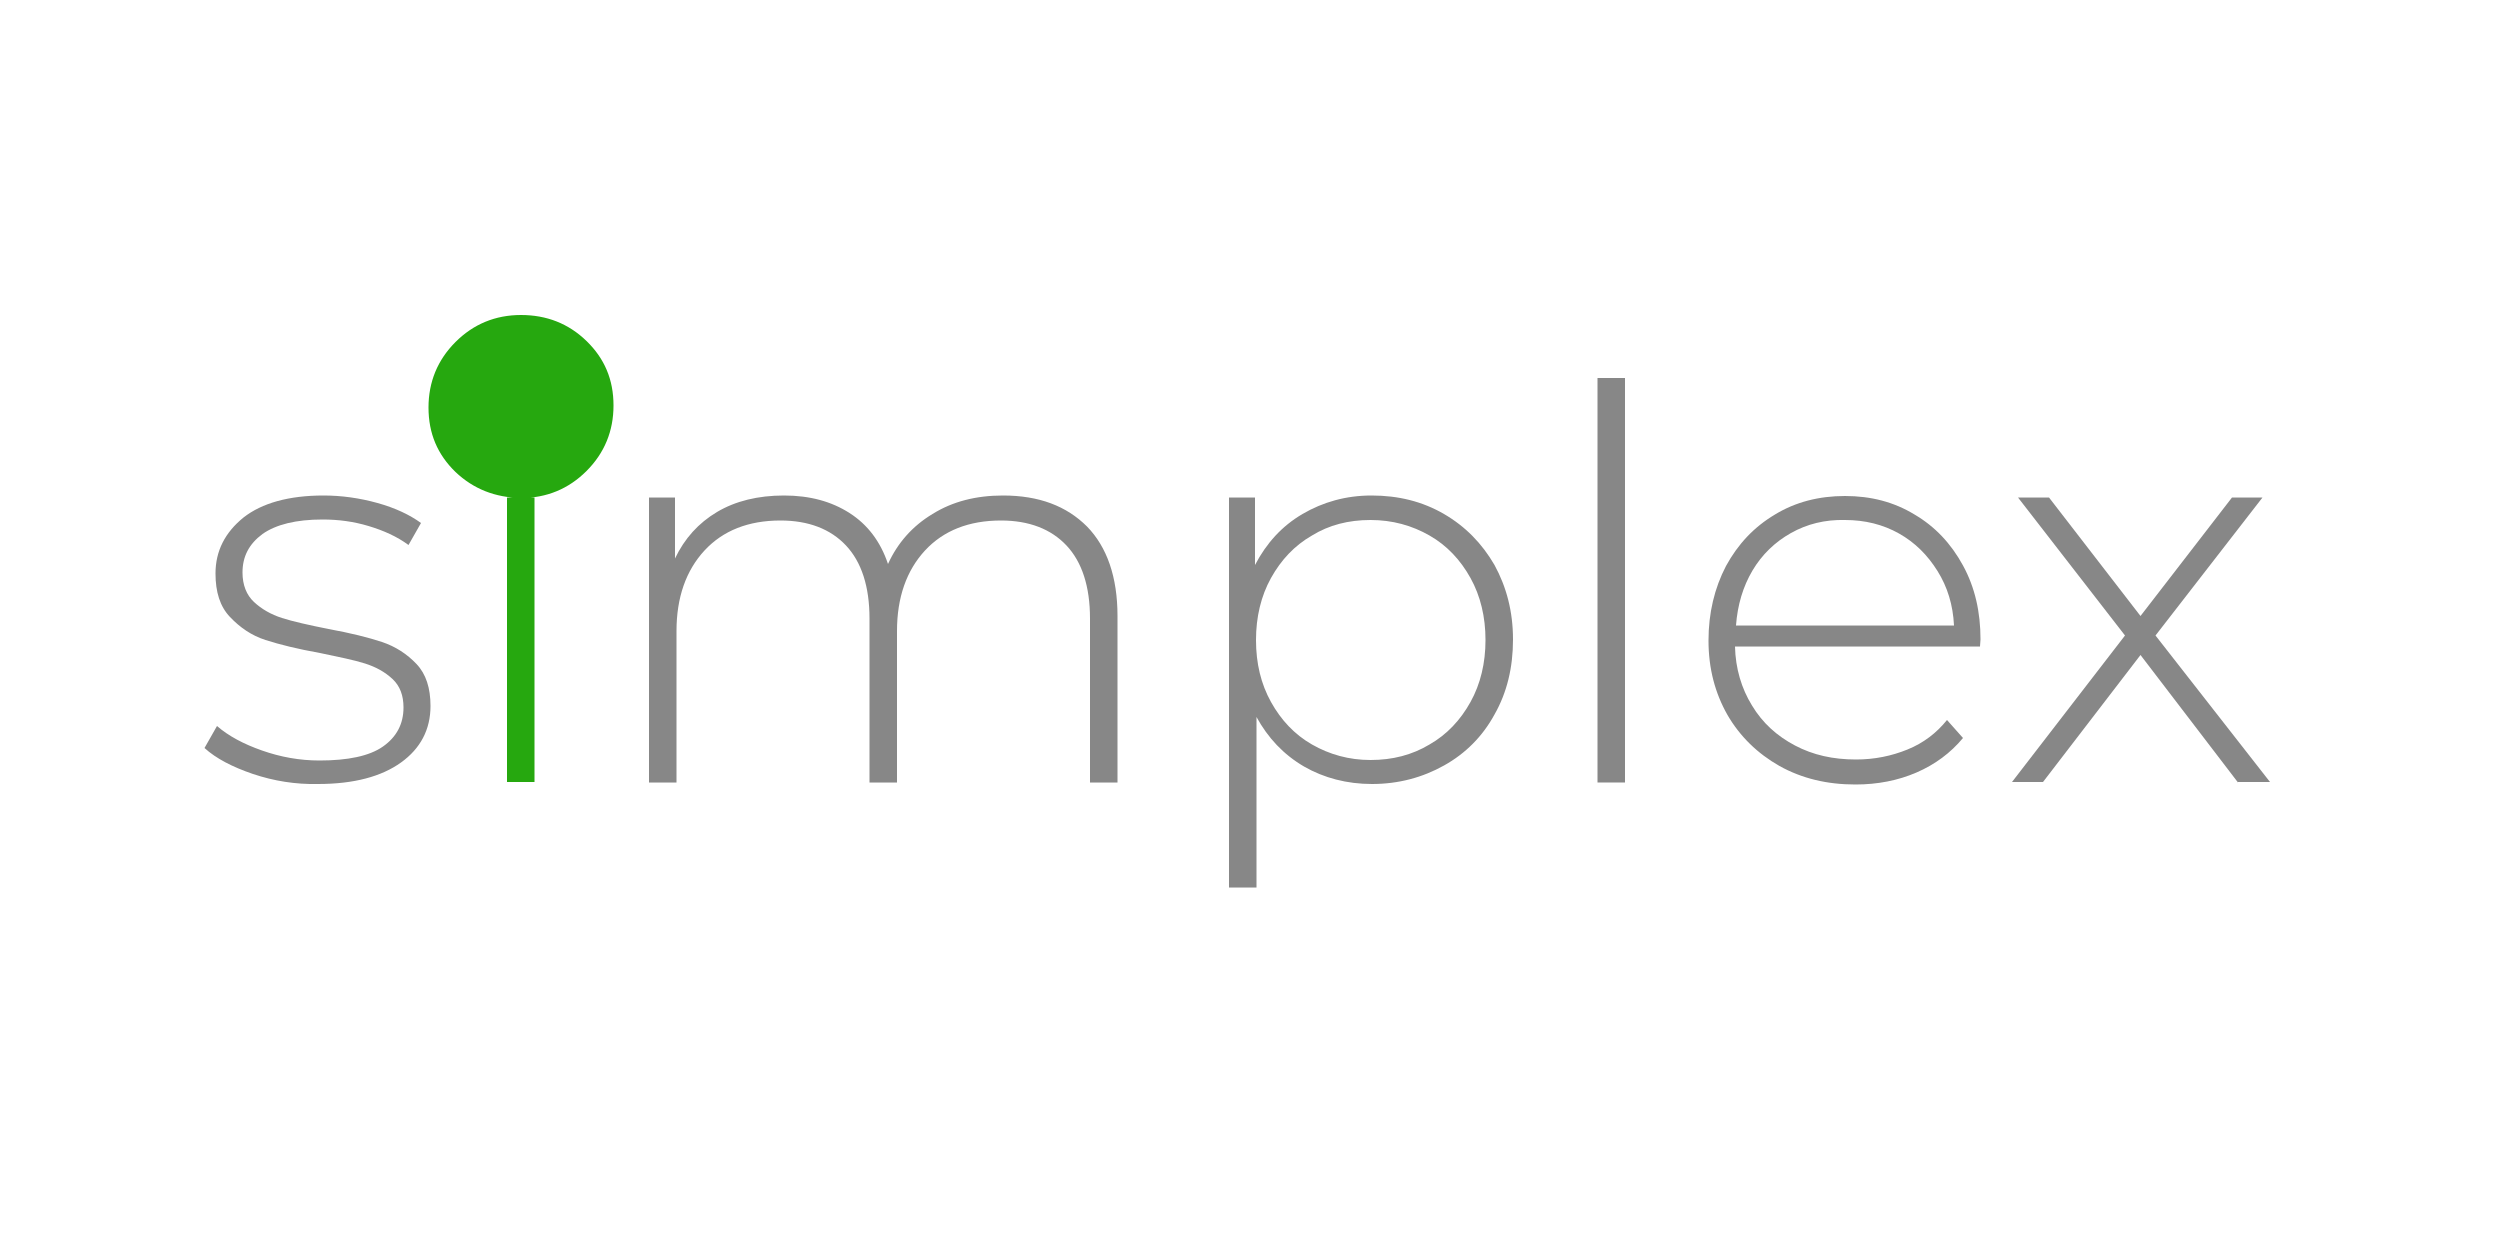 <?xml version="1.0" encoding="utf-8"?>
<!-- Generator: Adobe Illustrator 21.0.0, SVG Export Plug-In . SVG Version: 6.00 Build 0)  -->
<svg version="1.1" id="Warstwa_1" xmlns="http://www.w3.org/2000/svg" xmlns:xlink="http://www.w3.org/1999/xlink" x="0px" y="0px"
	 viewBox="0 0 500 250" style="enable-background:new 0 0 500 250;" xml:space="preserve">
<style type="text/css">
	.st0{fill:#878787;}
	.st1{fill:#26A80F;}
</style>
<g>
	<path class="st0" d="M50.6,154.8c-4.1-1.4-7.4-3.1-9.7-5.2l2.5-4.4c2.3,2,5.3,3.6,9,4.9c3.7,1.3,7.5,2,11.5,2
		c5.7,0,10-0.9,12.7-2.8c2.7-1.9,4.1-4.5,4.1-7.8c0-2.4-0.7-4.3-2.2-5.7c-1.5-1.4-3.3-2.4-5.5-3.1c-2.2-0.7-5.2-1.3-9-2.1
		c-4.5-0.8-8.1-1.7-10.9-2.6c-2.8-0.9-5.1-2.5-7.1-4.6c-2-2.1-2.9-5-2.9-8.7c0-4.5,1.9-8.2,5.6-11.2c3.7-2.9,9.1-4.4,16-4.4
		c3.6,0,7.2,0.5,10.8,1.5c3.6,1,6.5,2.4,8.7,4l-2.5,4.4c-2.3-1.7-5-2.9-8-3.8c-3-0.9-6-1.3-9.2-1.3c-5.3,0-9.3,1-12,2.9
		c-2.7,2-4,4.5-4,7.7c0,2.5,0.8,4.5,2.3,5.9c1.5,1.4,3.4,2.5,5.6,3.2c2.2,0.7,5.3,1.4,9.3,2.2c4.4,0.8,8,1.7,10.7,2.6
		c2.7,0.9,5,2.4,6.9,4.4c1.9,2,2.8,4.8,2.8,8.4c0,4.7-2,8.5-5.9,11.3c-3.9,2.8-9.4,4.3-16.6,4.3C59.1,156.9,54.8,156.2,50.6,154.8z"
		/>
	<path class="st1" d="M91.1,94.4c-3.6-3.5-5.4-7.7-5.4-12.9c0-5.1,1.8-9.5,5.4-13.1s8-5.4,13.1-5.4c5.1,0,9.5,1.7,13.1,5.2
		c3.6,3.5,5.4,7.7,5.4,12.9c0,5.1-1.8,9.5-5.4,13.1s-8,5.4-13.1,5.4C99,99.5,94.7,97.8,91.1,94.4z M101.4,99.5h5.5v56.9h-5.5V99.5z"
		/>
	<path class="st0" d="M217.4,105.3c4,4.1,6.1,10.1,6.1,17.9v33.3H218v-32.8c0-6.4-1.6-11.3-4.7-14.6c-3.1-3.3-7.5-5-13.1-5
		c-6.4,0-11.5,2-15.2,6c-3.7,4-5.6,9.4-5.6,16.1v30.3h-5.5v-32.8c0-6.4-1.6-11.3-4.7-14.6c-3.1-3.3-7.5-5-13.1-5
		c-6.4,0-11.5,2-15.2,6c-3.7,4-5.6,9.4-5.6,16.1v30.3h-5.5V99.5h5.2v12.2c1.9-4,4.7-7.1,8.4-9.3c3.7-2.2,8.2-3.3,13.4-3.3
		c5.2,0,9.5,1.2,13.1,3.5c3.6,2.3,6.2,5.7,7.7,10.2c1.9-4.2,4.9-7.6,8.9-10c4-2.5,8.7-3.7,14.1-3.7
		C207.8,99.1,213.3,101.2,217.4,105.3z"/>
	<path class="st0" d="M288.8,102.8c4.3,2.5,7.6,5.9,10.1,10.2c2.4,4.4,3.7,9.3,3.7,14.9c0,5.6-1.2,10.6-3.7,15
		c-2.4,4.4-5.8,7.8-10.1,10.2c-4.3,2.4-9.1,3.7-14.4,3.7c-5,0-9.6-1.2-13.6-3.5c-4.1-2.4-7.2-5.7-9.5-9.9v34.1h-5.5V99.5h5.2V113
		c2.3-4.4,5.4-7.8,9.5-10.2c4.1-2.4,8.7-3.7,13.8-3.7C279.7,99.1,284.5,100.3,288.8,102.8z M285.9,148.9c3.5-2,6.2-4.9,8.2-8.5
		c2-3.6,3-7.8,3-12.4c0-4.6-1-8.8-3-12.4c-2-3.6-4.7-6.5-8.2-8.5c-3.5-2-7.4-3.1-11.8-3.1c-4.4,0-8.3,1-11.7,3.1
		c-3.5,2-6.2,4.9-8.2,8.5c-2,3.6-3,7.8-3,12.4c0,4.7,1,8.8,3,12.4c2,3.6,4.7,6.5,8.2,8.5c3.5,2,7.4,3.1,11.7,3.1
		C278.5,152,282.4,151,285.9,148.9z"/>
	<path class="st0" d="M319.5,75.6h5.5v80.9h-5.5V75.6z"/>
	<path class="st0" d="M396,129.3h-49c0.1,4.4,1.3,8.4,3.4,11.8c2.1,3.5,5,6.1,8.6,8c3.6,1.9,7.6,2.8,12.2,2.8c3.7,0,7.1-0.7,10.3-2
		c3.2-1.3,5.8-3.3,7.9-5.9l3.2,3.6c-2.5,3-5.6,5.3-9.3,6.9c-3.7,1.6-7.8,2.4-12.2,2.4c-5.7,0-10.7-1.2-15.2-3.7
		c-4.4-2.5-7.9-5.9-10.4-10.2c-2.5-4.4-3.8-9.3-3.8-14.9c0-5.5,1.2-10.5,3.5-14.9c2.4-4.4,5.6-7.8,9.8-10.3c4.1-2.5,8.8-3.7,14-3.7
		c5.2,0,9.8,1.2,13.9,3.7c4.1,2.4,7.3,5.8,9.7,10.2c2.4,4.4,3.5,9.3,3.5,14.8L396,129.3z M358.2,106.6c-3.2,1.8-5.8,4.3-7.7,7.5
		c-1.9,3.2-3,6.9-3.3,11h43.6c-0.2-4.1-1.3-7.7-3.3-10.9c-2-3.2-4.5-5.7-7.7-7.5c-3.2-1.8-6.8-2.7-10.8-2.7
		C365,103.9,361.4,104.8,358.2,106.6z"/>
	<path class="st0" d="M447.6,156.5L428.1,131l-19.5,25.4h-6.2l22.6-29.3l-21.4-27.6h6.2l18.3,23.7l18.3-23.7h6.1l-21.4,27.6
		l22.9,29.3H447.6z"/>
</g>
</svg>
